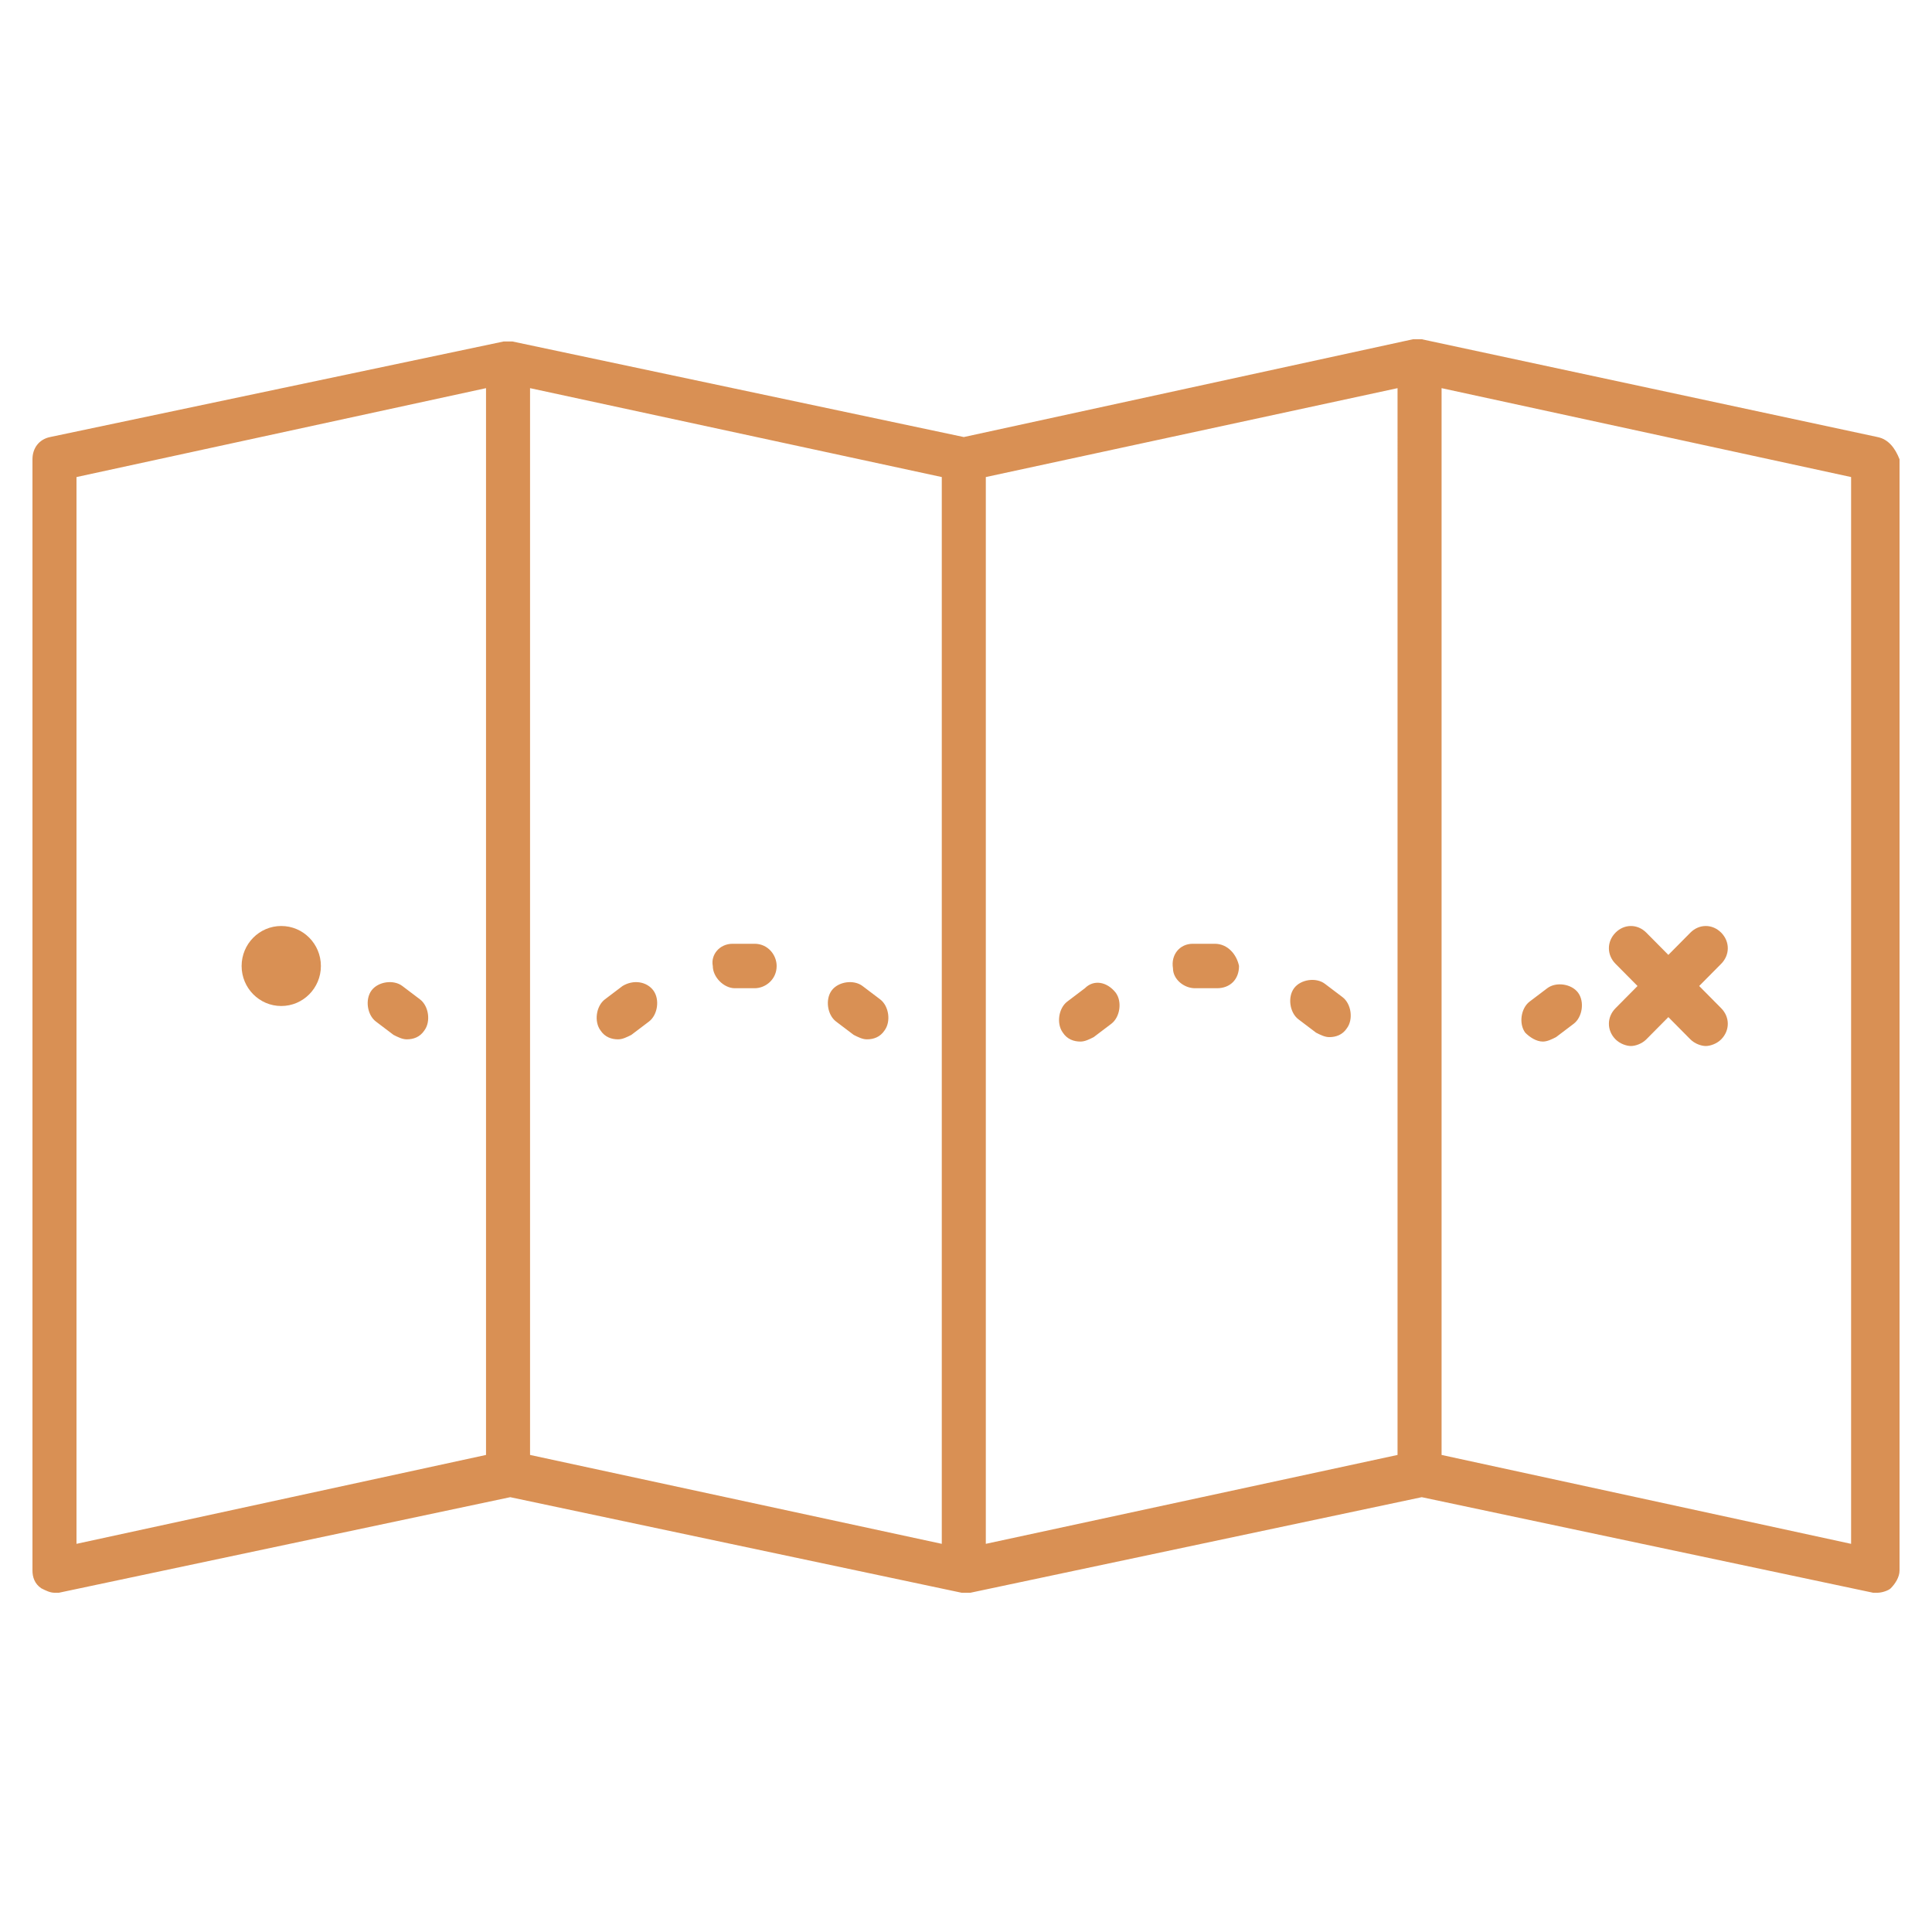 <svg xmlns="http://www.w3.org/2000/svg" viewBox="280 80 400 400"><g fill="#D99054"><path d="M668.721 170.486l-94.36-20.246h-1.823l-92.993 20.246-93.449-19.786h-1.824l-93.904 19.786c-2.279.46-3.647 2.301-3.647 4.602v230.07c0 1.38.456 2.761 1.823 3.682.911.46 1.824.92 2.735.92h.912l93.449-19.785 93.449 19.785h1.822l93.45-19.785 93.449 19.785h.911c.911 0 2.279-.46 2.735-.92.911-.921 1.823-2.302 1.823-3.682v-230.07c-.912-2.301-2.279-4.142-4.558-4.602zm-372.884 8.283l84.788-18.405V381.23l-84.788 18.405V178.769zm93.905-18.406l85.244 18.405v220.867l-85.244-18.405V160.363zm94.361 18.406l85.243-18.405V381.23l-85.243 18.405V178.769zM663.25 399.636l-84.787-18.405V160.363l84.787 18.405v220.868z"/><path d="M408.888 284.142l-3.647 2.761c-1.823 1.381-2.279 4.602-.911 6.44.911 1.382 2.279 1.842 3.647 1.842.911 0 1.823-.46 2.734-.92l3.647-2.761c1.824-1.381 2.278-4.602.912-6.442-1.368-1.841-4.103-2.302-6.382-.92zm49.687 0c-1.824-1.382-5.015-.921-6.382.92-1.368 1.841-.912 5.062.911 6.442l3.647 2.761c.912.46 1.824.92 2.736.92 1.367 0 2.734-.46 3.646-1.842 1.368-1.839.912-5.06-.912-6.44l-3.646-2.761zm-95.272 0c-1.824-1.382-5.015-.921-6.383.92-1.367 1.841-.911 5.062.912 6.442l3.647 2.761c.912.46 1.824.92 2.735.92 1.368 0 2.736-.46 3.647-1.842 1.367-1.839.912-5.06-.911-6.44l-3.647-2.761zm236.129 11.503c.913 0 1.823-.46 2.735-.92l3.646-2.761c1.824-1.381 2.279-4.602.912-6.442-1.368-1.84-4.559-2.301-6.381-.92l-3.647 2.761c-1.825 1.38-2.279 4.602-.913 6.441.913.921 2.279 1.841 3.648 1.841zm-163.193-20.247h-4.559c-2.735 0-4.559 2.301-4.103 4.602 0 2.301 2.279 4.602 4.559 4.602h4.103c2.279 0 4.558-1.842 4.558-4.602 0-2.301-1.823-4.602-4.558-4.602zm95.272 0h-4.559c-2.734 0-4.559 2.301-4.102 5.062 0 2.3 2.279 4.142 4.559 4.142h4.557c2.735 0 4.56-1.842 4.56-4.602-.457-2.301-2.281-4.602-5.015-4.602zm22.792 8.284c-1.824-1.381-5.015-.922-6.382.92-1.368 1.84-.911 5.061.912 6.441l3.646 2.761c.913.461 1.824.921 2.736.921 1.367 0 2.734-.46 3.646-1.841 1.368-1.841.911-5.062-.912-6.442l-3.646-2.76zm-49.688.92l-3.646 2.761c-1.822 1.38-2.279 4.602-.911 6.441.911 1.381 2.279 1.841 3.646 1.841.911 0 1.823-.46 2.735-.92l3.646-2.761c1.823-1.381 2.279-4.602.911-6.442-1.822-2.301-4.557-2.762-6.381-.92z"/><ellipse cx="338.231" cy="280" rx="8.206" ry="8.283"/><path d="M614.475 295.185c.911.921 2.279 1.381 3.191 1.381.91 0 2.279-.46 3.189-1.381l4.56-4.602 4.558 4.602c.912.921 2.28 1.381 3.191 1.381.912 0 2.279-.46 3.191-1.381 1.822-1.842 1.822-4.602 0-6.442l-4.56-4.601 4.56-4.602c1.822-1.841 1.822-4.602 0-6.442-1.823-1.84-4.56-1.84-6.383 0l-4.558 4.602-4.56-4.602c-1.823-1.84-4.558-1.84-6.381 0-1.824 1.84-1.824 4.602 0 6.442l4.558 4.602-4.558 4.601c-1.823 1.84-1.823 4.6.002 6.442z"/></g></svg>